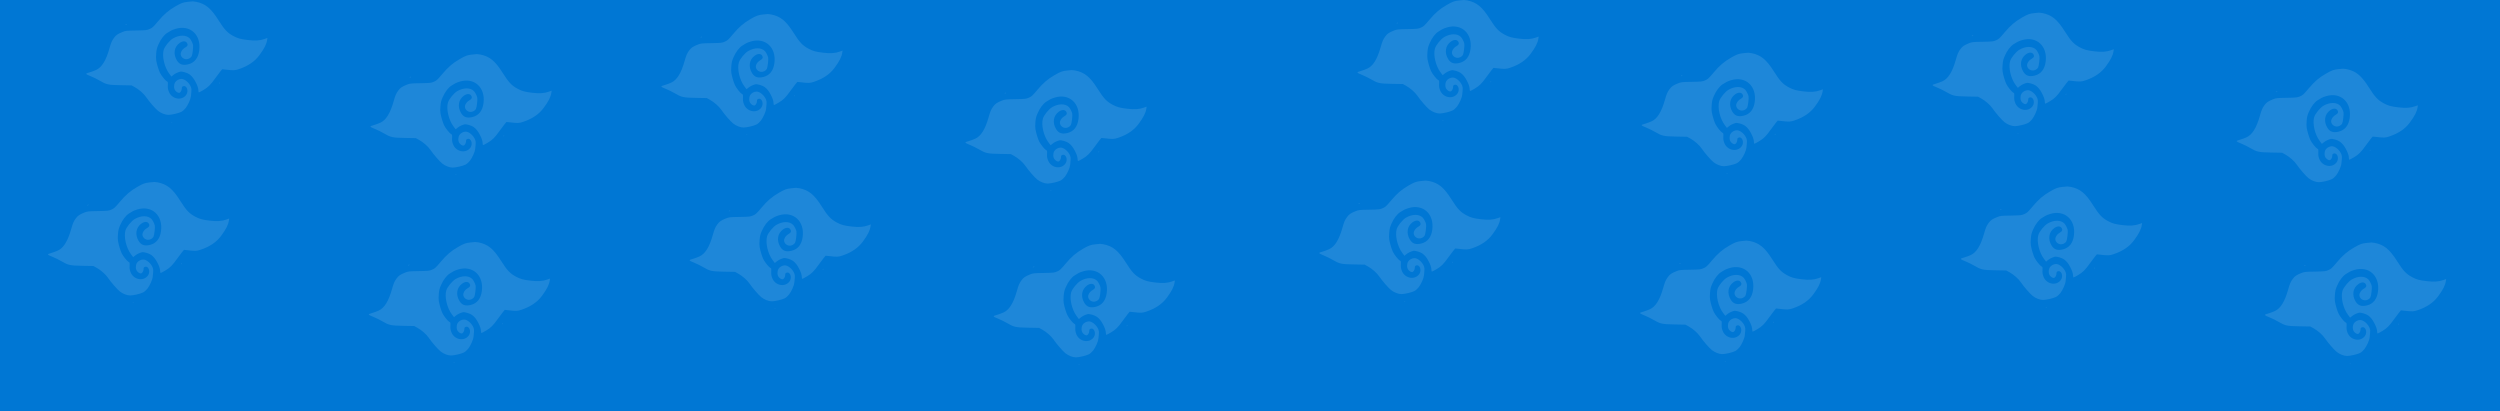 <svg width="1823" height="300" viewBox="0 0 1823 300" fill="none" xmlns="http://www.w3.org/2000/svg">
<rect width="1823" height="300" fill="#0077D4"/>
<path d="M1483.4 9.562C1480.05 9.891 1478.53 10.438 1474.43 12.808C1469.22 15.799 1466.02 18.571 1461.67 23.714C1458.01 28.054 1457.55 28.492 1455.53 29.367C1453.45 30.279 1453.01 30.315 1445.75 30.461C1438.45 30.571 1438.05 30.644 1435.72 31.555C1432.21 32.978 1431.1 33.744 1429.61 35.713C1427.99 37.902 1427.4 39.251 1426.19 43.555C1423.71 52.382 1420.6 57.415 1416.41 59.275C1415.23 59.822 1413.03 60.624 1411.54 61.062C1408.28 61.974 1408.34 62.083 1413 64.016C1414.71 64.709 1417.38 66.022 1418.9 66.934C1424.02 69.925 1425.23 70.217 1434.36 70.363L1442.37 70.509L1444.76 71.822C1447.77 73.499 1451.31 76.6 1452.92 79.007C1455.16 82.289 1459.66 87.505 1461.61 89.037C1463.88 90.824 1466.92 91.991 1469.22 91.991C1471.45 91.991 1476.67 90.788 1478.59 89.803C1479.56 89.329 1480.8 88.234 1481.76 87.031C1483.5 84.843 1485.45 80.502 1485.64 78.277C1485.7 77.475 1485.86 76.016 1485.95 75.031C1486.11 73.718 1486.01 72.806 1485.67 71.822C1484.52 68.685 1481.11 65.731 1478.66 65.767C1476.95 65.767 1474.87 66.934 1474.09 68.284C1473.01 70.107 1473.1 72.952 1474.25 74.302C1475.09 75.323 1476.14 75.943 1476.98 75.943C1477.88 75.943 1478.97 74.229 1478.97 72.843C1478.97 71.785 1479.12 71.493 1479.74 71.202C1482.47 69.998 1484.24 74.484 1482.19 77.402C1478.84 82.071 1471.36 80.502 1469.37 74.703C1468.81 73.171 1468.69 72.15 1468.78 70.326C1468.88 67.992 1468.85 67.919 1468.01 67.518C1466.98 67.007 1464.03 63.36 1463.01 61.245C1462.11 59.421 1460.84 55.263 1460.34 52.455C1460.09 50.996 1460.09 49.5 1460.31 47.056C1460.56 44.248 1460.84 43.154 1461.89 40.747C1463.51 36.953 1466.08 33.562 1468.35 32.212C1469.34 31.628 1470.55 30.899 1471.08 30.571C1471.61 30.242 1473.13 29.659 1474.46 29.258C1485.02 26.084 1493.21 33.598 1491.69 45.014C1490.98 50.521 1488.25 53.986 1483.68 55.117C1479.74 56.102 1477.23 55.263 1475.43 52.345C1472.54 47.64 1473.35 42.424 1477.41 39.543C1479.71 37.938 1481.88 37.975 1482.85 39.725C1483.56 40.965 1483.16 41.914 1481.6 42.789C1479.96 43.701 1478.87 44.941 1478.34 46.436C1477.54 48.661 1479.28 51.069 1481.85 51.397C1483.4 51.616 1485.42 50.631 1486.17 49.245C1486.76 48.187 1487.44 42.424 1487.16 41.038C1486.88 39.653 1485.64 37.209 1484.8 36.297C1482.19 33.562 1477.23 33.562 1472.57 36.224C1470.06 37.683 1466.52 42.06 1465.77 44.54C1464.41 49.318 1466.3 57.342 1469.87 62.047L1471.39 64.053L1472.82 62.886C1474.15 61.828 1475.8 61.026 1477.79 60.478C1479.06 60.15 1482.97 61.281 1484.55 62.448C1486.32 63.761 1487.63 65.366 1488.96 67.919C1490.36 70.509 1491.07 72.734 1491.07 74.302C1491.07 75.068 1491.23 75.578 1491.48 75.578C1491.66 75.578 1493.21 74.776 1494.86 73.791C1498.18 71.822 1499.92 70.107 1503.3 65.366C1504.51 63.652 1506.16 61.463 1506.97 60.478L1508.43 58.728L1510.54 58.947C1516.84 59.676 1517.58 59.64 1520.63 58.618C1527.27 56.394 1532.11 53.111 1535.53 48.515C1539.19 43.555 1540.74 40.491 1541.21 37.209L1541.39 35.896L1539.47 36.589C1536.09 37.829 1532.45 38.084 1527.24 37.428C1521.87 36.808 1519.82 36.224 1516.65 34.546C1512.21 32.175 1510.13 29.951 1505.73 22.984C1500.17 14.158 1496.13 10.875 1489.27 9.526C1488.31 9.343 1487.22 9.234 1486.88 9.234C1486.54 9.27 1484.99 9.416 1483.4 9.562Z" fill="white" fill-opacity="0.12"/>
<path d="M1438.14 25.975C1437.65 26.23 1437.62 26.303 1438.05 26.303C1438.33 26.339 1438.67 26.157 1438.76 25.975C1438.98 25.575 1438.98 25.575 1438.14 25.975Z" fill="white" fill-opacity="0.12"/>
<path d="M1506.44 68.686C1506.31 68.904 1506.28 69.123 1506.38 69.232C1506.44 69.341 1506.59 69.159 1506.69 68.831C1506.9 68.212 1506.72 68.103 1506.44 68.686Z" fill="white" fill-opacity="0.12"/>
<path d="M1471.14 97.354C1471.33 97.426 1471.7 97.426 1471.92 97.354C1472.1 97.245 1471.95 97.173 1471.51 97.173C1471.08 97.173 1470.92 97.245 1471.14 97.354Z" fill="white" fill-opacity="0.12"/>
<path d="M1705.13 50.424C1701.78 50.752 1700.26 51.299 1696.16 53.67C1690.95 56.66 1687.75 59.432 1683.4 64.575C1679.74 68.915 1679.27 69.353 1677.26 70.228C1675.18 71.14 1674.74 71.177 1667.48 71.323C1660.18 71.432 1659.78 71.505 1657.45 72.417C1653.94 73.839 1652.82 74.605 1651.33 76.575C1649.72 78.763 1649.13 80.113 1647.92 84.416C1645.44 93.243 1642.33 98.276 1638.14 100.136C1636.96 100.683 1634.76 101.486 1633.27 101.923C1630.01 102.835 1630.07 102.945 1634.73 104.878C1636.43 105.571 1639.1 106.884 1640.62 107.796C1645.75 110.786 1646.96 111.078 1656.08 111.224L1664.09 111.37L1666.48 112.683C1669.49 114.361 1673.03 117.461 1674.65 119.868C1676.88 123.151 1681.38 128.366 1683.34 129.898C1685.61 131.685 1688.65 132.853 1690.95 132.853C1693.18 132.853 1698.4 131.649 1700.32 130.664C1701.28 130.19 1702.52 129.096 1703.49 127.892C1705.23 125.704 1707.18 121.364 1707.37 119.139C1707.43 118.336 1707.58 116.877 1707.68 115.893C1707.83 114.58 1707.74 113.668 1707.4 112.683C1706.25 109.546 1702.83 106.592 1700.38 106.628C1698.68 106.628 1696.6 107.796 1695.82 109.145C1694.73 110.969 1694.83 113.814 1695.97 115.163C1696.81 116.184 1697.87 116.804 1698.71 116.804C1699.61 116.804 1700.69 115.09 1700.69 113.704C1700.69 112.647 1700.85 112.355 1701.47 112.063C1704.2 110.859 1705.97 115.346 1703.92 118.263C1700.57 122.932 1693.09 121.364 1691.1 115.564C1690.54 114.032 1690.42 113.011 1690.51 111.188C1690.6 108.853 1690.57 108.78 1689.73 108.379C1688.71 107.869 1685.76 104.221 1684.74 102.106C1683.84 100.282 1682.56 96.124 1682.07 93.316C1681.82 91.857 1681.82 90.362 1682.04 87.918C1682.28 85.109 1682.56 84.015 1683.62 81.608C1685.23 77.815 1687.81 74.423 1690.08 73.073C1691.07 72.49 1692.28 71.76 1692.81 71.432C1693.34 71.104 1694.86 70.52 1696.19 70.119C1706.75 66.946 1714.94 74.459 1713.42 85.875C1712.71 91.383 1709.97 94.848 1705.41 95.978C1701.47 96.963 1698.95 96.124 1697.15 93.206C1694.27 88.501 1695.07 83.286 1699.14 80.404C1701.44 78.8 1703.61 78.836 1704.57 80.587C1705.29 81.827 1704.88 82.775 1703.33 83.65C1701.69 84.562 1700.6 85.802 1700.07 87.298C1699.26 89.523 1701 91.93 1703.58 92.258C1705.13 92.477 1707.15 91.492 1707.89 90.106C1708.48 89.049 1709.17 83.286 1708.89 81.9C1708.61 80.514 1707.37 78.07 1706.53 77.158C1703.92 74.423 1698.95 74.423 1694.3 77.085C1691.78 78.544 1688.24 82.921 1687.5 85.401C1686.13 90.179 1688.03 98.203 1691.6 102.908L1693.12 104.914L1694.55 103.747C1695.88 102.689 1697.53 101.887 1699.51 101.34C1700.79 101.012 1704.7 102.142 1706.28 103.309C1708.05 104.622 1709.35 106.227 1710.69 108.78C1712.09 111.37 1712.8 113.595 1712.8 115.163C1712.8 115.929 1712.96 116.44 1713.2 116.44C1713.39 116.44 1714.94 115.637 1716.59 114.653C1719.91 112.683 1721.65 110.969 1725.03 106.227C1726.24 104.513 1727.89 102.325 1728.69 101.34L1730.15 99.589L1732.26 99.808C1738.57 100.537 1739.31 100.501 1742.35 99.48C1749 97.255 1753.84 93.972 1757.25 89.377C1760.92 84.416 1762.47 81.353 1762.93 78.07L1763.12 76.757L1761.2 77.45C1757.81 78.69 1754.18 78.945 1748.97 78.289C1743.59 77.669 1741.55 77.085 1738.38 75.408C1733.94 73.037 1731.86 70.812 1727.45 63.846C1721.9 55.019 1717.86 51.737 1711 50.387C1710.04 50.205 1708.95 50.095 1708.61 50.095C1708.27 50.132 1706.72 50.278 1705.13 50.424Z" fill="white" fill-opacity="0.12"/>
<path d="M1659.87 66.837C1659.37 67.091 1659.34 67.164 1659.78 67.164C1660.06 67.201 1660.4 67.019 1660.49 66.837C1660.71 66.436 1660.71 66.436 1659.87 66.837Z" fill="white" fill-opacity="0.12"/>
<path d="M1728.17 109.548C1728.04 109.766 1728.01 109.985 1728.1 110.094C1728.17 110.203 1728.32 110.021 1728.41 109.694C1728.63 109.075 1728.45 108.965 1728.17 109.548Z" fill="white" fill-opacity="0.12"/>
<path d="M1692.87 138.215C1693.06 138.288 1693.43 138.288 1693.65 138.215C1693.83 138.107 1693.68 138.034 1693.24 138.034C1692.81 138.034 1692.65 138.107 1692.87 138.215Z" fill="white" fill-opacity="0.12"/>
<path d="M1271.28 38.78C1267.93 39.108 1266.41 39.655 1262.31 42.026C1257.1 45.017 1253.9 47.789 1249.55 52.931C1245.89 57.272 1245.42 57.709 1243.41 58.585C1241.33 59.497 1240.89 59.533 1233.63 59.679C1226.33 59.788 1225.93 59.861 1223.6 60.773C1220.09 62.196 1218.98 62.962 1217.49 64.931C1215.87 67.12 1215.28 68.469 1214.07 72.773C1211.59 81.599 1208.48 86.633 1204.29 88.493C1203.11 89.04 1200.91 89.842 1199.42 90.28C1196.16 91.192 1196.22 91.301 1200.88 93.234C1202.58 93.927 1205.25 95.24 1206.78 96.152C1211.9 99.143 1213.11 99.435 1222.23 99.581L1230.24 99.726L1232.63 101.039C1235.65 102.717 1239.18 105.817 1240.8 108.225C1243.03 111.507 1247.54 116.723 1249.49 118.255C1251.76 120.042 1254.8 121.209 1257.1 121.209C1259.33 121.209 1264.55 120.005 1266.47 119.021C1267.43 118.546 1268.68 117.452 1269.64 116.249C1271.38 114.06 1273.33 109.72 1273.52 107.495C1273.58 106.693 1273.74 105.234 1273.83 104.249C1273.98 102.936 1273.89 102.024 1273.55 101.039C1272.4 97.903 1268.99 94.948 1266.53 94.985C1264.83 94.985 1262.75 96.152 1261.97 97.501C1260.88 99.325 1260.98 102.17 1262.13 103.52C1262.96 104.541 1264.02 105.161 1264.86 105.161C1265.76 105.161 1266.84 103.447 1266.84 102.061C1266.84 101.003 1267 100.711 1267.62 100.419C1270.35 99.216 1272.12 103.702 1270.07 106.62C1266.72 111.288 1259.24 109.72 1257.25 103.921C1256.69 102.389 1256.57 101.368 1256.66 99.544C1256.76 97.21 1256.72 97.137 1255.89 96.736C1254.86 96.225 1251.91 92.578 1250.89 90.462C1249.99 88.639 1248.72 84.481 1248.22 81.672C1247.97 80.213 1247.97 78.718 1248.19 76.274C1248.44 73.466 1248.72 72.372 1249.77 69.964C1251.38 66.171 1253.96 62.779 1256.23 61.43C1257.22 60.846 1258.43 60.117 1258.96 59.788C1259.49 59.46 1261.01 58.877 1262.34 58.475C1272.9 55.302 1281.09 62.816 1279.57 74.232C1278.86 79.739 1276.13 83.204 1271.56 84.335C1267.62 85.32 1265.11 84.481 1263.31 81.563C1260.42 76.858 1261.23 71.642 1265.29 68.761C1267.59 67.156 1269.76 67.192 1270.72 68.943C1271.44 70.183 1271.04 71.132 1269.48 72.007C1267.84 72.919 1266.75 74.159 1266.22 75.654C1265.42 77.879 1267.15 80.286 1269.73 80.615C1271.28 80.833 1273.3 79.849 1274.05 78.463C1274.64 77.405 1275.32 71.642 1275.04 70.256C1274.76 68.87 1273.52 66.427 1272.68 65.515C1270.07 62.779 1265.11 62.779 1260.45 65.442C1257.93 66.901 1254.4 71.278 1253.65 73.758C1252.29 78.536 1254.18 86.56 1257.75 91.265L1259.27 93.271L1260.7 92.103C1262.03 91.046 1263.68 90.243 1265.66 89.696C1266.94 89.368 1270.85 90.499 1272.43 91.666C1274.2 92.979 1275.51 94.584 1276.84 97.137C1278.24 99.726 1278.95 101.951 1278.95 103.52C1278.95 104.286 1279.11 104.796 1279.35 104.796C1279.54 104.796 1281.09 103.994 1282.74 103.009C1286.06 101.039 1287.8 99.325 1291.18 94.584C1292.39 92.87 1294.04 90.681 1294.85 89.696L1296.3 87.946L1298.42 88.165C1304.72 88.894 1305.46 88.857 1308.5 87.836C1315.15 85.611 1319.99 82.329 1323.41 77.733C1327.07 72.773 1328.62 69.709 1329.09 66.427L1329.27 65.114L1327.35 65.806C1323.96 67.047 1320.33 67.302 1315.12 66.645C1309.75 66.025 1307.7 65.442 1304.53 63.764C1300.09 61.393 1298.01 59.168 1293.6 52.202C1288.05 43.376 1284.01 40.093 1277.15 38.744C1276.19 38.561 1275.1 38.452 1274.76 38.452C1274.42 38.488 1272.87 38.634 1271.28 38.78Z" fill="white" fill-opacity="0.12"/>
<path d="M1226.02 55.193C1225.53 55.448 1225.49 55.521 1225.93 55.521C1226.21 55.557 1226.55 55.375 1226.64 55.193C1226.86 54.792 1226.86 54.792 1226.02 55.193Z" fill="white" fill-opacity="0.12"/>
<path d="M1294.32 97.901C1294.19 98.12 1294.16 98.338 1294.26 98.448C1294.32 98.557 1294.47 98.375 1294.57 98.047C1294.78 97.428 1294.6 97.319 1294.32 97.901Z" fill="white" fill-opacity="0.12"/>
<path d="M1259.02 126.571C1259.21 126.643 1259.58 126.643 1259.8 126.571C1259.98 126.462 1259.83 126.39 1259.39 126.39C1258.96 126.39 1258.8 126.462 1259.02 126.571Z" fill="white" fill-opacity="0.12"/>
<path d="M1270.07 175.787C1266.72 176.115 1265.2 176.662 1261.1 179.033C1255.88 182.024 1252.69 184.796 1248.34 189.938C1244.68 194.279 1244.21 194.716 1242.19 195.592C1240.11 196.504 1239.68 196.54 1232.42 196.686C1225.12 196.795 1224.72 196.868 1222.39 197.78C1218.88 199.203 1217.76 199.968 1216.27 201.938C1214.66 204.126 1214.07 205.476 1212.86 209.78C1210.38 218.606 1207.27 223.639 1203.08 225.5C1201.9 226.047 1199.7 226.849 1198.21 227.287C1194.95 228.199 1195.01 228.308 1199.67 230.241C1201.37 230.934 1204.04 232.247 1205.56 233.159C1210.69 236.15 1211.9 236.441 1221.02 236.587L1229.03 236.733L1231.42 238.046C1234.43 239.724 1237.97 242.824 1239.59 245.231C1241.82 248.514 1246.32 253.73 1248.28 255.262C1250.55 257.049 1253.59 258.216 1255.88 258.216C1258.12 258.216 1263.34 257.012 1265.26 256.027C1266.22 255.553 1267.46 254.459 1268.43 253.255C1270.16 251.067 1272.12 246.727 1272.31 244.502C1272.37 243.7 1272.52 242.241 1272.62 241.256C1272.77 239.943 1272.68 239.031 1272.34 238.046C1271.19 234.91 1267.77 231.955 1265.32 231.992C1263.61 231.992 1261.53 233.159 1260.76 234.508C1259.67 236.332 1259.77 239.177 1260.91 240.526C1261.75 241.548 1262.81 242.168 1263.65 242.168C1264.55 242.168 1265.63 240.453 1265.63 239.067C1265.63 238.01 1265.79 237.718 1266.41 237.426C1269.14 236.223 1270.91 240.709 1268.86 243.627C1265.51 248.295 1258.03 246.727 1256.04 240.928C1255.48 239.396 1255.36 238.375 1255.45 236.551C1255.54 234.217 1255.51 234.144 1254.67 233.742C1253.65 233.232 1250.7 229.585 1249.68 227.469C1248.78 225.645 1247.5 221.488 1247.01 218.679C1246.76 217.22 1246.76 215.725 1246.98 213.281C1247.22 210.473 1247.5 209.378 1248.56 206.971C1250.17 203.178 1252.75 199.786 1255.02 198.437C1256.01 197.853 1257.22 197.124 1257.75 196.795C1258.28 196.467 1259.8 195.883 1261.13 195.482C1271.69 192.309 1279.88 199.823 1278.36 211.239C1277.65 216.746 1274.91 220.211 1270.35 221.342C1266.41 222.326 1263.89 221.488 1262.09 218.57C1259.21 213.865 1260.01 208.649 1264.08 205.768C1266.38 204.163 1268.55 204.199 1269.51 205.95C1270.23 207.19 1269.82 208.138 1268.27 209.014C1266.63 209.926 1265.54 211.166 1265.01 212.661C1264.2 214.886 1265.94 217.293 1268.52 217.621C1270.07 217.84 1272.09 216.855 1272.83 215.469C1273.42 214.412 1274.11 208.649 1273.83 207.263C1273.55 205.877 1272.31 203.433 1271.47 202.522C1268.86 199.786 1263.89 199.786 1259.24 202.449C1256.72 203.908 1253.18 208.284 1252.44 210.764C1251.07 215.542 1252.97 223.566 1256.54 228.271L1258.06 230.278L1259.49 229.11C1260.82 228.053 1262.47 227.25 1264.45 226.703C1265.73 226.375 1269.64 227.506 1271.22 228.673C1272.99 229.986 1274.29 231.591 1275.63 234.144C1277.03 236.733 1277.74 238.958 1277.74 240.526C1277.74 241.292 1277.89 241.803 1278.14 241.803C1278.33 241.803 1279.88 241.001 1281.53 240.016C1284.85 238.046 1286.59 236.332 1289.97 231.591C1291.18 229.876 1292.83 227.688 1293.63 226.703L1295.09 224.952L1297.2 225.171C1303.51 225.901 1304.25 225.864 1307.29 224.843C1313.94 222.618 1318.78 219.336 1322.19 214.74C1325.86 209.78 1327.41 206.716 1327.87 203.433L1328.06 202.12L1326.14 202.813C1322.75 204.053 1319.12 204.309 1313.9 203.652C1308.53 203.032 1306.49 202.449 1303.32 200.771C1298.88 198.4 1296.8 196.175 1292.39 189.209C1286.83 180.382 1282.8 177.1 1275.94 175.75C1274.98 175.568 1273.89 175.459 1273.55 175.459C1273.21 175.495 1271.65 175.641 1270.07 175.787Z" fill="white" fill-opacity="0.12"/>
<path d="M1224.81 192.201C1224.31 192.456 1224.28 192.529 1224.72 192.529C1225 192.565 1225.34 192.383 1225.43 192.201C1225.65 191.8 1225.65 191.8 1224.81 192.201Z" fill="white" fill-opacity="0.12"/>
<path d="M1293.11 234.911C1292.98 235.13 1292.95 235.348 1293.04 235.457C1293.11 235.567 1293.26 235.385 1293.35 235.057C1293.57 234.438 1293.39 234.329 1293.11 234.911Z" fill="white" fill-opacity="0.12"/>
<path d="M1257.81 263.579C1258 263.651 1258.37 263.651 1258.58 263.579C1258.77 263.47 1258.62 263.398 1258.18 263.398C1257.75 263.398 1257.59 263.47 1257.81 263.579Z" fill="white" fill-opacity="0.12"/>
<path d="M1064.01 0.329C1060.66 0.657 1059.14 1.204 1055.04 3.575C1049.82 6.566 1046.63 9.338 1042.28 14.48C1038.62 18.821 1038.15 19.258 1036.13 20.134C1034.05 21.046 1033.62 21.082 1026.36 21.228C1019.06 21.337 1018.66 21.41 1016.33 22.322C1012.82 23.744 1011.7 24.51 1010.21 26.48C1008.6 28.668 1008.01 30.018 1006.8 34.322C1004.31 43.148 1001.21 48.181 997.019 50.041C995.839 50.589 993.635 51.391 992.145 51.829C988.886 52.74 988.948 52.85 993.604 54.783C995.312 55.476 997.981 56.789 999.503 57.701C1004.62 60.692 1005.84 60.983 1014.96 61.129L1022.97 61.275L1025.36 62.588C1028.37 64.266 1031.91 67.366 1033.53 69.773C1035.76 73.056 1040.26 78.272 1042.22 79.803C1044.48 81.591 1047.53 82.758 1049.82 82.758C1052.06 82.758 1057.27 81.554 1059.2 80.569C1060.16 80.095 1061.4 79.001 1062.37 77.797C1064.1 75.609 1066.06 71.269 1066.25 69.044C1066.31 68.242 1066.46 66.783 1066.56 65.798C1066.71 64.485 1066.62 63.573 1066.28 62.588C1065.13 59.452 1061.71 56.497 1059.26 56.534C1057.55 56.534 1055.47 57.701 1054.7 59.05C1053.61 60.874 1053.7 63.719 1054.85 65.068C1055.69 66.09 1056.75 66.71 1057.58 66.71C1058.49 66.71 1059.57 64.996 1059.57 63.609C1059.57 62.552 1059.73 62.26 1060.35 61.968C1063.08 60.765 1064.85 65.251 1062.8 68.169C1059.45 72.837 1051.97 71.269 1049.98 65.47C1049.42 63.938 1049.3 62.916 1049.39 61.093C1049.48 58.759 1049.45 58.686 1048.61 58.284C1047.59 57.774 1044.64 54.127 1043.62 52.011C1042.72 50.187 1041.44 46.029 1040.95 43.221C1040.7 41.762 1040.7 40.267 1040.91 37.823C1041.16 35.015 1041.44 33.92 1042.5 31.513C1044.11 27.72 1046.69 24.328 1048.95 22.979C1049.95 22.395 1051.16 21.666 1051.69 21.337C1052.21 21.009 1053.74 20.425 1055.07 20.024C1065.63 16.851 1073.82 24.365 1072.3 35.781C1071.59 41.288 1068.85 44.753 1064.29 45.884C1060.35 46.868 1057.83 46.029 1056.03 43.112C1053.15 38.407 1053.95 33.191 1058.02 30.31C1060.32 28.705 1062.49 28.741 1063.45 30.492C1064.17 31.732 1063.76 32.68 1062.21 33.556C1060.56 34.468 1059.48 35.708 1058.95 37.203C1058.14 39.428 1059.88 41.835 1062.46 42.163C1064.01 42.382 1066.03 41.397 1066.77 40.011C1067.36 38.954 1068.05 33.191 1067.77 31.805C1067.49 30.419 1066.25 27.975 1065.41 27.064C1062.8 24.328 1057.83 24.328 1053.18 26.991C1050.66 28.45 1047.12 32.826 1046.38 35.306C1045.01 40.084 1046.91 48.108 1050.48 52.813L1052 54.819L1053.43 53.652C1054.76 52.595 1056.41 51.792 1058.39 51.245C1059.66 50.917 1063.58 52.048 1065.16 53.215C1066.93 54.528 1068.23 56.133 1069.57 58.686C1070.96 61.275 1071.68 63.5 1071.68 65.068C1071.68 65.834 1071.83 66.345 1072.08 66.345C1072.27 66.345 1073.82 65.543 1075.47 64.558C1078.79 62.588 1080.53 60.874 1083.91 56.133C1085.12 54.418 1086.77 52.23 1087.57 51.245L1089.03 49.494L1091.14 49.713C1097.44 50.443 1098.19 50.406 1101.23 49.385C1107.88 47.16 1112.72 43.878 1116.13 39.282C1119.8 34.322 1121.35 31.258 1121.81 27.975L1122 26.662L1120.08 27.355C1116.69 28.595 1113.06 28.851 1107.84 28.194C1102.47 27.574 1100.42 26.991 1097.26 25.313C1092.82 22.942 1090.74 20.717 1086.33 13.751C1080.77 4.924 1076.74 1.642 1069.88 0.292C1068.92 0.11 1067.83 0.001 1067.49 0.001C1067.15 0.037 1065.59 0.183 1064.01 0.329Z" fill="white" fill-opacity="0.12"/>
<path d="M1018.75 16.743C1018.25 16.998 1018.22 17.07 1018.66 17.07C1018.94 17.107 1019.28 16.925 1019.37 16.743C1019.59 16.342 1019.59 16.342 1018.75 16.743Z" fill="white" fill-opacity="0.12"/>
<path d="M1087.05 59.452C1086.92 59.671 1086.89 59.889 1086.98 59.998C1087.05 60.108 1087.2 59.926 1087.29 59.598C1087.51 58.979 1087.32 58.87 1087.05 59.452Z" fill="white" fill-opacity="0.12"/>
<path d="M1051.75 88.121C1051.93 88.193 1052.31 88.193 1052.52 88.121C1052.71 88.012 1052.56 87.939 1052.12 87.939C1051.69 87.939 1051.53 88.012 1051.75 88.121Z" fill="white" fill-opacity="0.12"/>
<path d="M1036.13 132.02C1032.78 132.349 1031.26 132.896 1027.16 135.266C1021.95 138.257 1018.75 141.029 1014.4 146.172C1010.74 150.512 1010.27 150.95 1008.26 151.825C1006.18 152.737 1005.74 152.773 998.476 152.919C991.181 153.029 990.778 153.102 988.449 154.013C984.941 155.436 983.824 156.202 982.334 158.171C980.72 160.36 980.13 161.709 978.919 166.013C976.436 174.84 973.331 179.873 969.14 181.733C967.961 182.28 965.757 183.082 964.267 183.52C961.007 184.432 961.069 184.541 965.726 186.474C967.433 187.167 970.103 188.48 971.624 189.392C976.746 192.383 977.957 192.675 987.083 192.821L995.093 192.967L997.483 194.28C1000.49 195.957 1004.03 199.058 1005.65 201.465C1007.88 204.747 1012.38 209.963 1014.34 211.495C1016.61 213.282 1019.65 214.449 1021.95 214.449C1024.18 214.449 1029.4 213.246 1031.32 212.261C1032.28 211.787 1033.52 210.693 1034.49 209.489C1036.23 207.301 1038.18 202.96 1038.37 200.735C1038.43 199.933 1038.58 198.474 1038.68 197.489C1038.83 196.176 1038.74 195.264 1038.4 194.28C1037.25 191.143 1033.83 188.189 1031.38 188.225C1029.68 188.225 1027.6 189.392 1026.82 190.742C1025.73 192.565 1025.83 195.41 1026.97 196.76C1027.81 197.781 1028.87 198.401 1029.71 198.401C1030.61 198.401 1031.69 196.687 1031.69 195.301C1031.69 194.243 1031.85 193.951 1032.47 193.66C1035.2 192.456 1036.97 196.942 1034.92 199.86C1031.57 204.529 1024.09 202.96 1022.1 197.161C1021.54 195.629 1021.42 194.608 1021.51 192.784C1021.6 190.45 1021.57 190.377 1020.73 189.976C1019.71 189.465 1016.76 185.818 1015.74 183.702C1014.84 181.879 1013.56 177.721 1013.07 174.912C1012.82 173.454 1012.82 171.958 1013.04 169.514C1013.28 166.706 1013.56 165.612 1014.62 163.205C1016.23 159.411 1018.81 156.019 1021.08 154.67C1022.07 154.086 1023.28 153.357 1023.81 153.029C1024.34 152.7 1025.86 152.117 1027.19 151.716C1037.75 148.543 1045.94 156.056 1044.42 167.472C1043.71 172.979 1040.97 176.444 1036.41 177.575C1032.47 178.56 1029.95 177.721 1028.15 174.803C1025.27 170.098 1026.07 164.882 1030.14 162.001C1032.44 160.396 1034.61 160.433 1035.57 162.183C1036.29 163.424 1035.88 164.372 1034.33 165.247C1032.69 166.159 1031.6 167.399 1031.07 168.894C1030.26 171.119 1032 173.527 1034.58 173.855C1036.13 174.074 1038.15 173.089 1038.89 171.703C1039.48 170.645 1040.17 164.882 1039.89 163.496C1039.61 162.11 1038.37 159.667 1037.53 158.755C1034.92 156.019 1029.95 156.019 1025.3 158.682C1022.78 160.141 1019.24 164.518 1018.5 166.998C1017.13 171.776 1019.03 179.8 1022.6 184.505L1024.12 186.511L1025.55 185.344C1026.88 184.286 1028.53 183.484 1030.51 182.937C1031.79 182.608 1035.7 183.739 1037.28 184.906C1039.05 186.219 1040.35 187.824 1041.69 190.377C1043.09 192.967 1043.8 195.191 1043.8 196.76C1043.8 197.526 1043.96 198.036 1044.2 198.036C1044.39 198.036 1045.94 197.234 1047.59 196.249C1050.91 194.28 1052.65 192.565 1056.03 187.824C1057.24 186.11 1058.89 183.921 1059.69 182.937L1061.15 181.186L1063.26 181.405C1069.57 182.134 1070.31 182.098 1073.35 181.076C1080 178.852 1084.84 175.569 1088.25 170.973C1091.92 166.013 1093.47 162.949 1093.93 159.667L1094.12 158.354L1092.2 159.047C1088.81 160.287 1085.18 160.542 1079.97 159.886C1074.59 159.266 1072.55 158.682 1069.38 157.004C1064.94 154.634 1062.86 152.409 1058.45 145.442C1052.9 136.616 1048.86 133.333 1042 131.984C1041.04 131.801 1039.95 131.692 1039.61 131.692C1039.27 131.728 1037.72 131.874 1036.13 132.02Z" fill="white" fill-opacity="0.12"/>
<path d="M990.87 148.434C990.374 148.689 990.343 148.762 990.777 148.762C991.057 148.798 991.398 148.616 991.491 148.434C991.709 148.034 991.709 148.034 990.87 148.434Z" fill="white" fill-opacity="0.12"/>
<path d="M1059.17 191.145C1059.04 191.363 1059.01 191.582 1059.1 191.691C1059.17 191.8 1059.32 191.618 1059.41 191.29C1059.63 190.671 1059.45 190.562 1059.17 191.145Z" fill="white" fill-opacity="0.12"/>
<path d="M1023.87 219.812C1024.06 219.884 1024.43 219.884 1024.65 219.812C1024.83 219.703 1024.68 219.631 1024.24 219.631C1023.81 219.631 1023.65 219.703 1023.87 219.812Z" fill="white" fill-opacity="0.12"/>
<path d="M1504.01 136.293C1500.66 136.621 1499.14 137.168 1495.04 139.539C1489.82 142.53 1486.63 145.302 1482.28 150.444C1478.62 154.785 1478.15 155.222 1476.13 156.098C1474.05 157.009 1473.62 157.046 1466.36 157.192C1459.06 157.301 1458.66 157.374 1456.33 158.286C1452.82 159.708 1451.7 160.474 1450.21 162.444C1448.6 164.632 1448.01 165.982 1446.8 170.286C1444.31 179.112 1441.21 184.145 1437.02 186.005C1435.84 186.553 1433.64 187.355 1432.15 187.793C1428.89 188.704 1428.95 188.814 1433.6 190.747C1435.31 191.44 1437.98 192.753 1439.5 193.665C1444.62 196.656 1445.84 196.947 1454.96 197.093L1462.97 197.239L1465.36 198.552C1468.37 200.23 1471.91 203.33 1473.53 205.737C1475.76 209.02 1480.26 214.236 1482.22 215.767C1484.48 217.555 1487.53 218.722 1489.82 218.722C1492.06 218.722 1497.27 217.518 1499.2 216.533C1500.16 216.059 1501.4 214.965 1502.37 213.761C1504.1 211.573 1506.06 207.233 1506.25 205.008C1506.31 204.205 1506.46 202.747 1506.56 201.762C1506.71 200.449 1506.62 199.537 1506.28 198.552C1505.13 195.415 1501.71 192.461 1499.26 192.498C1497.55 192.498 1495.47 193.665 1494.7 195.014C1493.61 196.838 1493.7 199.683 1494.85 201.032C1495.69 202.054 1496.75 202.674 1497.58 202.674C1498.49 202.674 1499.57 200.959 1499.57 199.573C1499.57 198.516 1499.73 198.224 1500.35 197.932C1503.08 196.728 1504.85 201.215 1502.8 204.132C1499.45 208.801 1491.97 207.233 1489.98 201.433C1489.42 199.902 1489.3 198.88 1489.39 197.057C1489.48 194.722 1489.45 194.65 1488.61 194.248C1487.59 193.738 1484.64 190.09 1483.62 187.975C1482.72 186.151 1481.44 181.993 1480.95 179.185C1480.7 177.726 1480.7 176.231 1480.91 173.787C1481.16 170.979 1481.44 169.884 1482.5 167.477C1484.11 163.684 1486.69 160.292 1488.95 158.942C1489.95 158.359 1491.16 157.629 1491.69 157.301C1492.21 156.973 1493.74 156.389 1495.07 155.988C1505.63 152.815 1513.82 160.328 1512.3 171.744C1511.59 177.252 1508.85 180.717 1504.29 181.847C1500.35 182.832 1497.83 181.993 1496.03 179.076C1493.15 174.371 1493.95 169.155 1498.02 166.274C1500.32 164.669 1502.49 164.705 1503.45 166.456C1504.17 167.696 1503.76 168.644 1502.21 169.52C1500.57 170.431 1499.48 171.672 1498.95 173.167C1498.14 175.392 1499.88 177.799 1502.46 178.127C1504.01 178.346 1506.03 177.361 1506.77 175.975C1507.36 174.918 1508.05 169.155 1507.77 167.769C1507.49 166.383 1506.25 163.939 1505.41 163.027C1502.8 160.292 1497.83 160.292 1493.18 162.954C1490.66 164.413 1487.12 168.79 1486.38 171.27C1485.01 176.048 1486.91 184.072 1490.48 188.777L1492 190.783L1493.43 189.616C1494.76 188.559 1496.41 187.756 1498.39 187.209C1499.66 186.881 1503.58 188.011 1505.16 189.179C1506.93 190.492 1508.23 192.096 1509.57 194.65C1510.96 197.239 1511.68 199.464 1511.68 201.032C1511.68 201.798 1511.83 202.309 1512.08 202.309C1512.27 202.309 1513.82 201.506 1515.47 200.522C1518.79 198.552 1520.53 196.838 1523.91 192.096C1525.12 190.382 1526.77 188.194 1527.57 187.209L1529.03 185.458L1531.14 185.677C1537.44 186.407 1538.19 186.37 1541.23 185.349C1547.88 183.124 1552.72 179.841 1556.13 175.246C1559.8 170.286 1561.35 167.222 1561.81 163.939L1562 162.626L1560.08 163.319C1556.69 164.559 1553.06 164.815 1547.84 164.158C1542.47 163.538 1540.42 162.954 1537.26 161.277C1532.82 158.906 1530.74 156.681 1526.33 149.715C1520.77 140.888 1516.74 137.606 1509.88 136.256C1508.92 136.074 1507.83 135.964 1507.49 135.964C1507.15 136.001 1505.59 136.147 1504.01 136.293Z" fill="white" fill-opacity="0.12"/>
<path d="M1458.75 152.706C1458.25 152.961 1458.22 153.033 1458.66 153.033C1458.94 153.07 1459.28 152.888 1459.37 152.706C1459.59 152.305 1459.59 152.305 1458.75 152.706Z" fill="white" fill-opacity="0.12"/>
<path d="M1527.05 195.417C1526.92 195.636 1526.89 195.854 1526.98 195.963C1527.05 196.073 1527.2 195.891 1527.29 195.563C1527.51 194.944 1527.32 194.835 1527.05 195.417Z" fill="white" fill-opacity="0.12"/>
<path d="M1491.75 224.084C1491.93 224.157 1492.31 224.157 1492.52 224.084C1492.71 223.976 1492.56 223.903 1492.12 223.903C1491.69 223.903 1491.53 223.976 1491.75 224.084Z" fill="white" fill-opacity="0.12"/>
<path d="M1725.74 177.143C1722.39 177.472 1720.86 178.019 1716.77 180.389C1711.55 183.38 1708.35 186.152 1704.01 191.295C1700.34 195.635 1699.88 196.073 1697.86 196.948C1695.78 197.86 1695.35 197.896 1688.08 198.042C1680.79 198.152 1680.38 198.225 1678.06 199.137C1674.55 200.559 1673.43 201.325 1671.94 203.294C1670.33 205.483 1669.74 206.832 1668.53 211.136C1666.04 219.963 1662.94 224.996 1658.75 226.856C1657.57 227.403 1655.36 228.205 1653.87 228.643C1650.61 229.555 1650.68 229.664 1655.33 231.597C1657.04 232.29 1659.71 233.603 1661.23 234.515C1666.35 237.506 1667.56 237.798 1676.69 237.944L1684.7 238.09L1687.09 239.403C1690.1 241.08 1693.64 244.181 1695.25 246.588C1697.49 249.87 1701.99 255.086 1703.95 256.618C1706.21 258.405 1709.25 259.572 1711.55 259.572C1713.79 259.572 1719 258.369 1720.93 257.384C1721.89 256.91 1723.13 255.816 1724.09 254.612C1725.83 252.424 1727.79 248.083 1727.97 245.858C1728.04 245.056 1728.19 243.597 1728.28 242.612C1728.44 241.299 1728.35 240.387 1728 239.403C1726.86 236.266 1723.44 233.312 1720.99 233.348C1719.28 233.348 1717.2 234.515 1716.43 235.865C1715.34 237.688 1715.43 240.533 1716.58 241.883C1717.42 242.904 1718.47 243.524 1719.31 243.524C1720.21 243.524 1721.3 241.81 1721.3 240.424C1721.3 239.366 1721.45 239.074 1722.08 238.783C1724.81 237.579 1726.58 242.065 1724.53 244.983C1721.17 249.652 1713.69 248.083 1711.71 242.284C1711.15 240.752 1711.02 239.731 1711.12 237.907C1711.21 235.573 1711.18 235.5 1710.34 235.099C1709.32 234.588 1706.37 230.941 1705.34 228.826C1704.44 227.002 1703.17 222.844 1702.67 220.036C1702.42 218.577 1702.42 217.081 1702.64 214.638C1702.89 211.829 1703.17 210.735 1704.23 208.328C1705.84 204.535 1708.42 201.143 1710.68 199.793C1711.68 199.209 1712.89 198.48 1713.41 198.152C1713.94 197.823 1715.46 197.24 1716.8 196.839C1727.35 193.666 1735.55 201.179 1734.03 212.595C1733.31 218.102 1730.58 221.567 1726.02 222.698C1722.08 223.683 1719.56 222.844 1717.76 219.926C1714.87 215.221 1715.68 210.005 1719.75 207.124C1722.04 205.519 1724.22 205.556 1725.18 207.306C1725.89 208.547 1725.49 209.495 1723.94 210.37C1722.29 211.282 1721.21 212.522 1720.68 214.017C1719.87 216.242 1721.61 218.65 1724.19 218.978C1725.74 219.197 1727.76 218.212 1728.5 216.826C1729.09 215.768 1729.77 210.005 1729.49 208.619C1729.22 207.234 1727.97 204.79 1727.14 203.878C1724.53 201.143 1719.56 201.143 1714.9 203.805C1712.39 205.264 1708.85 209.641 1708.11 212.121C1706.74 216.899 1708.63 224.923 1712.2 229.628L1713.72 231.634L1715.15 230.467C1716.49 229.409 1718.13 228.607 1720.12 228.06C1721.39 227.731 1725.3 228.862 1726.89 230.029C1728.66 231.342 1729.96 232.947 1731.29 235.5C1732.69 238.09 1733.41 240.315 1733.41 241.883C1733.41 242.649 1733.56 243.159 1733.81 243.159C1734 243.159 1735.55 242.357 1737.19 241.372C1740.51 239.403 1742.25 237.688 1745.64 232.947C1746.85 231.233 1748.49 229.044 1749.3 228.06L1750.76 226.309L1752.87 226.528C1759.17 227.257 1759.92 227.221 1762.96 226.199C1769.6 223.975 1774.45 220.692 1777.86 216.096C1781.52 211.136 1783.08 208.072 1783.54 204.79L1783.73 203.477L1781.8 204.17C1778.42 205.41 1774.79 205.665 1769.57 205.009C1764.2 204.389 1762.15 203.805 1758.99 202.127C1754.55 199.757 1752.47 197.532 1748.06 190.565C1742.5 181.739 1738.47 178.456 1731.61 177.107C1730.64 176.924 1729.56 176.815 1729.22 176.815C1728.87 176.852 1727.32 176.997 1725.74 177.143Z" fill="white" fill-opacity="0.12"/>
<path d="M1680.48 193.556C1679.98 193.811 1679.95 193.884 1680.38 193.884C1680.66 193.92 1681 193.738 1681.1 193.556C1681.31 193.156 1681.31 193.156 1680.48 193.556Z" fill="white" fill-opacity="0.12"/>
<path d="M1748.77 236.267C1748.65 236.485 1748.62 236.704 1748.71 236.813C1748.77 236.922 1748.93 236.74 1749.02 236.412C1749.24 235.793 1749.05 235.684 1748.77 236.267Z" fill="white" fill-opacity="0.12"/>
<path d="M1713.48 264.935C1713.66 265.007 1714.03 265.007 1714.25 264.935C1714.44 264.826 1714.28 264.754 1713.85 264.754C1713.41 264.754 1713.26 264.826 1713.48 264.935Z" fill="white" fill-opacity="0.12"/>
<path d="M556.405 10.564C553.052 10.893 551.531 11.44 547.433 13.81C542.218 16.801 539.02 19.573 534.674 24.716C531.011 29.056 530.546 29.494 528.528 30.369C526.448 31.281 526.013 31.317 518.749 31.463C511.454 31.573 511.05 31.646 508.722 32.557C505.214 33.98 504.097 34.746 502.607 36.715C500.992 38.904 500.402 40.253 499.192 44.557C496.708 53.383 493.604 58.417 489.413 60.277C488.233 60.824 486.029 61.626 484.539 62.064C481.28 62.976 481.342 63.085 485.998 65.018C487.706 65.711 490.375 67.024 491.897 67.936C497.019 70.927 498.229 71.219 507.356 71.365L515.365 71.511L517.756 72.824C520.767 74.501 524.306 77.602 525.92 80.009C528.155 83.291 532.657 88.507 534.612 90.039C536.878 91.826 539.921 92.993 542.218 92.993C544.453 92.993 549.668 91.79 551.593 90.805C552.555 90.331 553.797 89.236 554.759 88.033C556.498 85.844 558.454 81.504 558.64 79.279C558.702 78.477 558.857 77.018 558.95 76.033C559.106 74.72 559.012 73.808 558.671 72.824C557.522 69.687 554.108 66.733 551.655 66.769C549.948 66.769 547.868 67.936 547.092 69.286C546.005 71.109 546.098 73.954 547.247 75.304C548.085 76.325 549.141 76.945 549.979 76.945C550.879 76.945 551.966 75.231 551.966 73.845C551.966 72.787 552.121 72.495 552.742 72.204C555.473 71 557.243 75.486 555.194 78.404C551.841 83.073 544.36 81.504 542.373 75.705C541.814 74.173 541.69 73.152 541.783 71.328C541.876 68.994 541.845 68.921 541.007 68.52C539.983 68.009 537.034 64.362 536.009 62.246C535.109 60.423 533.836 56.265 533.34 53.456C533.091 51.998 533.091 50.502 533.308 48.058C533.557 45.25 533.836 44.156 534.892 41.749C536.506 37.955 539.083 34.563 541.349 33.214C542.342 32.63 543.553 31.901 544.081 31.573C544.608 31.244 546.129 30.661 547.464 30.26C558.019 27.087 566.215 34.6 564.693 46.016C563.979 51.523 561.248 54.988 556.684 56.119C552.742 57.104 550.227 56.265 548.427 53.347C545.54 48.642 546.347 43.426 550.413 40.545C552.711 38.94 554.884 38.977 555.846 40.727C556.56 41.967 556.156 42.916 554.604 43.791C552.959 44.703 551.872 45.943 551.345 47.438C550.538 49.663 552.276 52.071 554.853 52.399C556.405 52.618 558.423 51.633 559.168 50.247C559.757 49.189 560.44 43.426 560.161 42.04C559.882 40.654 558.64 38.211 557.802 37.299C555.194 34.563 550.227 34.563 545.571 37.226C543.056 38.685 539.517 43.062 538.772 45.542C537.406 50.32 539.3 58.344 542.87 63.049L544.391 65.055L545.819 63.888C547.154 62.83 548.799 62.028 550.786 61.48C552.059 61.152 555.97 62.283 557.553 63.45C559.323 64.763 560.627 66.368 561.962 68.921C563.359 71.511 564.073 73.735 564.073 75.304C564.073 76.07 564.228 76.58 564.476 76.58C564.662 76.58 566.215 75.778 567.86 74.793C571.181 72.824 572.92 71.109 576.304 66.368C577.514 64.654 579.16 62.465 579.967 61.48L581.426 59.73L583.537 59.949C589.839 60.678 590.584 60.642 593.626 59.62C600.269 57.395 605.112 54.113 608.527 49.517C612.19 44.557 613.742 41.493 614.208 38.211L614.394 36.898L612.469 37.591C609.085 38.831 605.453 39.086 600.238 38.43C594.868 37.809 592.819 37.226 589.652 35.548C585.213 33.178 583.133 30.953 578.725 23.986C573.168 15.16 569.133 11.877 562.272 10.528C561.31 10.345 560.223 10.236 559.882 10.236C559.54 10.272 557.988 10.418 556.405 10.564Z" fill="white" fill-opacity="0.12"/>
<path d="M511.143 26.977C510.646 27.232 510.615 27.305 511.05 27.305C511.329 27.341 511.671 27.159 511.764 26.977C511.981 26.577 511.981 26.577 511.143 26.977Z" fill="white" fill-opacity="0.12"/>
<path d="M579.439 69.688C579.315 69.906 579.284 70.125 579.377 70.234C579.439 70.343 579.594 70.161 579.687 69.833C579.905 69.214 579.719 69.105 579.439 69.688Z" fill="white" fill-opacity="0.12"/>
<path d="M544.142 98.356C544.329 98.428 544.701 98.428 544.918 98.356C545.105 98.247 544.949 98.175 544.515 98.175C544.08 98.175 543.925 98.247 544.142 98.356Z" fill="white" fill-opacity="0.12"/>
<path d="M778.132 51.425C774.779 51.754 773.258 52.301 769.161 54.672C763.945 57.662 760.748 60.434 756.402 65.577C752.739 69.917 752.273 70.355 750.255 71.23C748.175 72.142 747.741 72.179 740.476 72.325C733.181 72.434 732.778 72.507 730.449 73.419C726.941 74.841 725.824 75.607 724.334 77.577C722.72 79.765 722.13 81.115 720.919 85.418C718.436 94.245 715.331 99.278 711.14 101.138C709.961 101.685 707.757 102.488 706.267 102.925C703.007 103.837 703.069 103.947 707.726 105.88C709.433 106.573 712.103 107.886 713.624 108.798C718.746 111.788 719.957 112.08 729.083 112.226L737.093 112.372L739.483 113.685C742.494 115.363 746.033 118.463 747.647 120.87C749.883 124.153 754.384 129.368 756.34 130.9C758.606 132.687 761.648 133.854 763.945 133.854C766.18 133.854 771.396 132.651 773.32 131.666C774.283 131.192 775.524 130.098 776.487 128.894C778.225 126.706 780.181 122.365 780.367 120.141C780.429 119.338 780.585 117.879 780.678 116.895C780.833 115.582 780.74 114.67 780.398 113.685C779.25 110.548 775.835 107.594 773.382 107.63C771.675 107.63 769.595 108.798 768.819 110.147C767.733 111.971 767.826 114.816 768.974 116.165C769.812 117.186 770.868 117.806 771.706 117.806C772.606 117.806 773.693 116.092 773.693 114.706C773.693 113.648 773.848 113.357 774.469 113.065C777.201 111.861 778.97 116.347 776.921 119.265C773.569 123.934 766.087 122.365 764.1 116.566C763.542 115.034 763.418 114.013 763.511 112.19C763.604 109.855 763.573 109.782 762.735 109.381C761.71 108.87 758.761 105.223 757.737 103.108C756.836 101.284 755.564 97.126 755.067 94.318C754.818 92.859 754.818 91.364 755.036 88.92C755.284 86.111 755.564 85.017 756.619 82.61C758.233 78.817 760.81 75.425 763.076 74.075C764.069 73.492 765.28 72.762 765.808 72.434C766.336 72.106 767.857 71.522 769.192 71.121C779.746 67.948 787.942 75.461 786.421 86.877C785.707 92.385 782.975 95.85 778.411 96.98C774.469 97.965 771.954 97.126 770.154 94.208C767.267 89.503 768.074 84.288 772.141 81.406C774.438 79.802 776.611 79.838 777.573 81.589C778.287 82.829 777.884 83.777 776.332 84.652C774.686 85.564 773.6 86.804 773.072 88.3C772.265 90.525 774.003 92.932 776.58 93.26C778.132 93.479 780.15 92.494 780.895 91.108C781.485 90.05 782.168 84.288 781.888 82.902C781.609 81.516 780.367 79.072 779.529 78.16C776.921 75.425 771.954 75.425 767.298 78.087C764.783 79.546 761.244 83.923 760.499 86.403C759.134 91.181 761.027 99.205 764.597 103.91L766.118 105.916L767.546 104.749C768.881 103.691 770.526 102.889 772.513 102.342C773.786 102.014 777.697 103.144 779.281 104.311C781.05 105.624 782.354 107.229 783.689 109.782C785.086 112.372 785.8 114.597 785.8 116.165C785.8 116.931 785.955 117.442 786.203 117.442C786.39 117.442 787.942 116.639 789.587 115.654C792.909 113.685 794.647 111.971 798.031 107.229C799.242 105.515 800.887 103.327 801.694 102.342L803.153 100.591L805.264 100.81C811.566 101.539 812.311 101.503 815.353 100.482C821.996 98.257 826.839 94.974 830.254 90.379C833.917 85.418 835.469 82.355 835.935 79.072L836.121 77.759L834.197 78.452C830.813 79.692 827.181 79.947 821.965 79.291C816.595 78.671 814.546 78.087 811.38 76.409C806.94 74.039 804.86 71.814 800.452 64.848C794.896 56.021 790.86 52.739 783.999 51.389C783.037 51.207 781.95 51.097 781.609 51.097C781.267 51.134 779.715 51.28 778.132 51.425Z" fill="white" fill-opacity="0.12"/>
<path d="M732.87 67.838C732.374 68.093 732.343 68.166 732.777 68.166C733.057 68.203 733.398 68.021 733.491 67.838C733.709 67.438 733.709 67.438 732.87 67.838Z" fill="white" fill-opacity="0.12"/>
<path d="M801.166 110.55C801.042 110.768 801.011 110.987 801.104 111.096C801.166 111.205 801.322 111.023 801.415 110.696C801.632 110.077 801.446 109.967 801.166 110.55Z" fill="white" fill-opacity="0.12"/>
<path d="M765.87 139.217C766.056 139.29 766.428 139.29 766.646 139.217C766.832 139.109 766.677 139.036 766.242 139.036C765.807 139.036 765.652 139.109 765.87 139.217Z" fill="white" fill-opacity="0.12"/>
<path d="M344.284 39.781C340.931 40.109 339.41 40.656 335.312 43.027C330.097 46.018 326.899 48.79 322.553 53.932C318.89 58.273 318.424 58.711 316.407 59.586C314.327 60.498 313.892 60.534 306.628 60.68C299.333 60.789 298.929 60.862 296.601 61.774C293.093 63.197 291.975 63.963 290.485 65.932C288.871 68.121 288.281 69.47 287.071 73.774C284.587 82.6 281.483 87.634 277.292 89.494C276.112 90.041 273.908 90.843 272.418 91.281C269.158 92.193 269.221 92.302 273.877 94.235C275.584 94.928 278.254 96.241 279.775 97.153C284.898 100.144 286.108 100.436 295.235 100.581L303.244 100.727L305.635 102.04C308.646 103.718 312.185 106.818 313.799 109.226C316.034 112.508 320.535 117.724 322.491 119.256C324.757 121.043 327.8 122.21 330.097 122.21C332.332 122.21 337.547 121.006 339.472 120.022C340.434 119.547 341.676 118.453 342.638 117.25C344.377 115.061 346.332 110.721 346.519 108.496C346.581 107.694 346.736 106.235 346.829 105.25C346.984 103.937 346.891 103.025 346.55 102.04C345.401 98.904 341.986 95.949 339.534 95.986C337.827 95.986 335.747 97.153 334.971 98.502C333.884 100.326 333.977 103.171 335.126 104.521C335.964 105.542 337.019 106.162 337.858 106.162C338.758 106.162 339.844 104.448 339.844 103.062C339.844 102.004 340 101.712 340.62 101.42C343.352 100.217 345.122 104.703 343.073 107.621C339.72 112.289 332.239 110.721 330.252 104.922C329.693 103.39 329.569 102.369 329.662 100.545C329.755 98.211 329.724 98.138 328.886 97.737C327.862 97.226 324.912 93.579 323.888 91.463C322.988 89.64 321.715 85.482 321.218 82.673C320.97 81.214 320.97 79.719 321.187 77.275C321.436 74.467 321.715 73.373 322.77 70.965C324.385 67.172 326.961 63.78 329.228 62.431C330.221 61.847 331.432 61.118 331.959 60.789C332.487 60.461 334.008 59.878 335.343 59.476C345.898 56.303 354.093 63.817 352.572 75.233C351.858 80.74 349.126 84.205 344.563 85.336C340.62 86.32 338.106 85.482 336.305 82.564C333.418 77.859 334.226 72.643 338.292 69.762C340.589 68.157 342.762 68.194 343.725 69.944C344.439 71.184 344.035 72.132 342.483 73.008C340.838 73.92 339.751 75.16 339.223 76.655C338.416 78.88 340.155 81.287 342.731 81.615C344.284 81.834 346.301 80.85 347.046 79.464C347.636 78.406 348.319 72.643 348.04 71.257C347.76 69.871 346.519 67.427 345.681 66.516C343.073 63.78 338.106 63.78 333.449 66.443C330.935 67.902 327.396 72.278 326.651 74.759C325.285 79.537 327.179 87.561 330.749 92.266L332.27 94.272L333.698 93.105C335.033 92.047 336.678 91.244 338.665 90.697C339.937 90.369 343.849 91.5 345.432 92.667C347.202 93.98 348.505 95.585 349.84 98.138C351.237 100.727 351.951 102.952 351.951 104.521C351.951 105.286 352.107 105.797 352.355 105.797C352.541 105.797 354.093 104.995 355.739 104.01C359.06 102.04 360.799 100.326 364.182 95.585C365.393 93.87 367.038 91.682 367.846 90.697L369.305 88.947L371.416 89.165C377.717 89.895 378.462 89.858 381.505 88.837C388.148 86.612 392.991 83.33 396.405 78.734C400.069 73.774 401.621 70.71 402.086 67.427L402.273 66.115L400.348 66.808C396.964 68.048 393.332 68.303 388.117 67.646C382.746 67.026 380.698 66.443 377.531 64.765C373.092 62.394 371.012 60.169 366.604 53.203C361.047 44.377 357.011 41.094 350.151 39.745C349.188 39.562 348.102 39.453 347.76 39.453C347.419 39.489 345.867 39.635 344.284 39.781Z" fill="white" fill-opacity="0.12"/>
<path d="M299.022 56.194C298.525 56.449 298.494 56.522 298.929 56.522C299.208 56.558 299.55 56.376 299.643 56.194C299.86 55.793 299.86 55.793 299.022 56.194Z" fill="white" fill-opacity="0.12"/>
<path d="M367.318 98.903C367.194 99.121 367.163 99.34 367.256 99.449C367.318 99.558 367.473 99.376 367.566 99.048C367.784 98.429 367.597 98.32 367.318 98.903Z" fill="white" fill-opacity="0.12"/>
<path d="M332.021 127.572C332.207 127.644 332.58 127.644 332.797 127.572C332.983 127.463 332.828 127.391 332.394 127.391C331.959 127.391 331.804 127.463 332.021 127.572Z" fill="white" fill-opacity="0.12"/>
<path d="M343.072 176.793C339.719 177.121 338.198 177.668 334.1 180.039C328.885 183.03 325.687 185.802 321.341 190.944C317.678 195.285 317.212 195.722 315.195 196.598C313.115 197.509 312.68 197.546 305.416 197.692C298.121 197.801 297.717 197.874 295.389 198.786C291.881 200.208 290.763 200.974 289.273 202.944C287.659 205.132 287.069 206.482 285.859 210.786C283.375 219.612 280.271 224.645 276.08 226.505C274.9 227.053 272.696 227.855 271.206 228.293C267.946 229.204 268.009 229.314 272.665 231.247C274.372 231.94 277.042 233.253 278.563 234.165C283.685 237.156 284.896 237.447 294.023 237.593L302.032 237.739L304.422 239.052C307.434 240.73 310.973 243.83 312.587 246.237C314.822 249.52 319.323 254.736 321.279 256.267C323.545 258.055 326.587 259.222 328.885 259.222C331.12 259.222 336.335 258.018 338.26 257.033C339.222 256.559 340.464 255.465 341.426 254.261C343.165 252.073 345.12 247.733 345.307 245.508C345.369 244.705 345.524 243.247 345.617 242.262C345.772 240.949 345.679 240.037 345.338 239.052C344.189 235.915 340.774 232.961 338.322 232.998C336.615 232.998 334.535 234.165 333.759 235.514C332.672 237.338 332.765 240.183 333.914 241.532C334.752 242.554 335.807 243.174 336.646 243.174C337.546 243.174 338.632 241.459 338.632 240.073C338.632 239.016 338.788 238.724 339.408 238.432C342.14 237.228 343.91 241.715 341.861 244.632C338.508 249.301 331.027 247.733 329.04 241.933C328.481 240.402 328.357 239.38 328.45 237.557C328.543 235.222 328.512 235.15 327.674 234.748C326.65 234.238 323.7 230.59 322.676 228.475C321.776 226.651 320.503 222.493 320.006 219.685C319.758 218.226 319.758 216.731 319.975 214.287C320.224 211.479 320.503 210.384 321.558 207.977C323.173 204.184 325.749 200.792 328.015 199.442C329.009 198.859 330.22 198.129 330.747 197.801C331.275 197.473 332.796 196.889 334.131 196.488C344.686 193.315 352.881 200.828 351.36 212.244C350.646 217.752 347.914 221.217 343.351 222.347C339.408 223.332 336.894 222.493 335.093 219.576C332.206 214.871 333.013 209.655 337.08 206.774C339.377 205.169 341.55 205.205 342.513 206.956C343.227 208.196 342.823 209.144 341.271 210.02C339.626 210.931 338.539 212.172 338.011 213.667C337.204 215.892 338.943 218.299 341.519 218.627C343.072 218.846 345.089 217.861 345.834 216.475C346.424 215.418 347.107 209.655 346.828 208.269C346.548 206.883 345.307 204.439 344.468 203.527C341.861 200.792 336.894 200.792 332.237 203.454C329.723 204.913 326.184 209.29 325.439 211.77C324.073 216.548 325.967 224.572 329.537 229.277L331.058 231.283L332.486 230.116C333.821 229.059 335.466 228.256 337.453 227.709C338.725 227.381 342.637 228.511 344.22 229.679C345.99 230.992 347.293 232.596 348.628 235.15C350.025 237.739 350.739 239.964 350.739 241.532C350.739 242.298 350.894 242.809 351.143 242.809C351.329 242.809 352.881 242.006 354.527 241.022C357.848 239.052 359.587 237.338 362.97 232.596C364.181 230.882 365.826 228.694 366.634 227.709L368.093 225.958L370.203 226.177C376.505 226.907 377.25 226.87 380.293 225.849C386.936 223.624 391.779 220.341 395.193 215.746C398.857 210.786 400.409 207.722 400.874 204.439L401.061 203.126L399.136 203.819C395.752 205.059 392.12 205.315 386.905 204.658C381.534 204.038 379.485 203.454 376.319 201.777C371.88 199.406 369.8 197.181 365.392 190.215C359.835 181.388 355.799 178.106 348.939 176.756C347.976 176.574 346.89 176.464 346.548 176.464C346.207 176.501 344.655 176.647 343.072 176.793Z" fill="white" fill-opacity="0.12"/>
<path d="M297.81 193.207C297.313 193.462 297.282 193.534 297.717 193.534C297.996 193.571 298.337 193.389 298.431 193.207C298.648 192.806 298.648 192.806 297.81 193.207Z" fill="white" fill-opacity="0.12"/>
<path d="M366.106 235.917C365.982 236.136 365.951 236.354 366.044 236.463C366.106 236.573 366.261 236.391 366.354 236.063C366.571 235.444 366.385 235.335 366.106 235.917Z" fill="white" fill-opacity="0.12"/>
<path d="M330.809 264.584C330.995 264.657 331.368 264.657 331.585 264.584C331.771 264.476 331.616 264.403 331.181 264.403C330.747 264.403 330.592 264.476 330.809 264.584Z" fill="white" fill-opacity="0.12"/>
<path d="M137.011 1.33C133.658 1.658 132.137 2.205 128.039 4.576C122.824 7.567 119.626 10.339 115.28 15.481C111.617 19.822 111.152 20.259 109.134 21.135C107.054 22.047 106.619 22.083 99.355 22.229C92.06 22.338 91.656 22.411 89.328 23.323C85.82 24.745 84.703 25.511 83.213 27.481C81.598 29.669 81.008 31.019 79.798 35.323C77.314 44.149 74.21 49.182 70.019 51.042C68.839 51.59 66.635 52.392 65.145 52.83C61.886 53.742 61.948 53.851 66.604 55.784C68.312 56.477 70.981 57.79 72.503 58.702C77.625 61.693 78.835 61.984 87.962 62.13L95.971 62.276L98.362 63.589C101.373 65.267 104.912 68.367 106.526 70.774C108.761 74.057 113.263 79.273 115.218 80.805C117.484 82.592 120.527 83.759 122.824 83.759C125.059 83.759 130.274 82.555 132.199 81.57C133.161 81.096 134.403 80.002 135.366 78.799C137.104 76.61 139.06 72.27 139.246 70.045C139.308 69.243 139.463 67.784 139.556 66.799C139.712 65.486 139.618 64.574 139.277 63.589C138.128 60.453 134.714 57.498 132.261 57.535C130.554 57.535 128.474 58.702 127.698 60.051C126.611 61.875 126.704 64.72 127.853 66.069C128.691 67.091 129.747 67.711 130.585 67.711C131.485 67.711 132.572 65.996 132.572 64.611C132.572 63.553 132.727 63.261 133.348 62.969C136.08 61.766 137.849 66.252 135.8 69.17C132.447 73.838 124.966 72.27 122.979 66.471C122.42 64.939 122.296 63.917 122.389 62.094C122.482 59.76 122.451 59.687 121.613 59.285C120.589 58.775 117.64 55.127 116.615 53.012C115.715 51.188 114.442 47.031 113.946 44.222C113.697 42.763 113.697 41.268 113.915 38.824C114.163 36.016 114.442 34.922 115.498 32.514C117.112 28.721 119.689 25.329 121.955 23.98C122.948 23.396 124.159 22.666 124.687 22.338C125.214 22.01 126.735 21.426 128.07 21.025C138.625 17.852 146.821 25.366 145.299 36.782C144.585 42.289 141.854 45.754 137.29 46.885C133.348 47.869 130.833 47.031 129.033 44.113C126.146 39.408 126.953 34.192 131.019 31.311C133.317 29.706 135.49 29.742 136.452 31.493C137.166 32.733 136.762 33.681 135.21 34.557C133.565 35.468 132.478 36.709 131.951 38.204C131.144 40.429 132.882 42.836 135.459 43.164C137.011 43.383 139.029 42.398 139.774 41.012C140.364 39.955 141.046 34.192 140.767 32.806C140.488 31.42 139.246 28.976 138.408 28.064C135.8 25.329 130.833 25.329 126.177 27.992C123.662 29.451 120.123 33.827 119.378 36.307C118.012 41.085 119.906 49.109 123.476 53.815L124.997 55.821L126.425 54.653C127.76 53.596 129.405 52.793 131.392 52.246C132.665 51.918 136.576 53.048 138.159 54.216C139.929 55.529 141.233 57.133 142.568 59.687C143.965 62.276 144.679 64.501 144.679 66.069C144.679 66.835 144.834 67.346 145.082 67.346C145.268 67.346 146.821 66.543 148.466 65.559C151.787 63.589 153.526 61.875 156.91 57.133C158.12 55.419 159.766 53.231 160.573 52.246L162.032 50.495L164.143 50.714C170.445 51.444 171.19 51.407 174.232 50.386C180.875 48.161 185.718 44.879 189.133 40.283C192.796 35.323 194.348 32.259 194.814 28.976L195 27.663L193.075 28.356C189.692 29.596 186.059 29.852 180.844 29.195C175.474 28.575 173.425 27.992 170.258 26.314C165.819 23.943 163.739 21.718 159.331 14.752C153.774 5.925 149.739 2.643 142.878 1.293C141.916 1.111 140.829 1.002 140.488 1.002C140.146 1.038 138.594 1.184 137.011 1.33Z" fill="white" fill-opacity="0.12"/>
<path d="M91.749 17.744C91.252 17.999 91.221 18.072 91.656 18.072C91.935 18.108 92.277 17.926 92.37 17.744C92.587 17.343 92.587 17.343 91.749 17.744Z" fill="white" fill-opacity="0.12"/>
<path d="M160.045 60.453C159.921 60.672 159.89 60.89 159.983 60.999C160.045 61.109 160.2 60.927 160.294 60.599C160.511 59.98 160.325 59.871 160.045 60.453Z" fill="white" fill-opacity="0.12"/>
<path d="M124.748 89.121C124.935 89.194 125.307 89.194 125.524 89.121C125.711 89.013 125.555 88.941 125.121 88.941C124.686 88.941 124.531 89.013 124.748 89.121Z" fill="white" fill-opacity="0.12"/>
<path d="M109.132 133.021C105.779 133.349 104.258 133.897 100.161 136.267C94.945 139.258 91.748 142.03 87.402 147.173C83.739 151.513 83.273 151.951 81.255 152.826C79.175 153.738 78.741 153.774 71.476 153.92C64.181 154.03 63.778 154.103 61.449 155.014C57.941 156.437 56.824 157.203 55.334 159.172C53.72 161.361 53.13 162.71 51.919 167.014C49.436 175.841 46.331 180.874 42.14 182.734C40.961 183.281 38.757 184.083 37.267 184.521C34.007 185.433 34.069 185.542 38.726 187.475C40.433 188.168 43.103 189.481 44.624 190.393C49.746 193.384 50.957 193.676 60.084 193.822L68.093 193.968L70.483 195.281C73.494 196.958 77.033 200.059 78.647 202.466C80.883 205.748 85.384 210.964 87.34 212.496C89.606 214.283 92.648 215.45 94.945 215.45C97.18 215.45 102.396 214.247 104.32 213.262C105.283 212.788 106.524 211.693 107.487 210.49C109.225 208.301 111.181 203.961 111.367 201.736C111.429 200.934 111.585 199.475 111.678 198.49C111.833 197.177 111.74 196.265 111.398 195.281C110.25 192.144 106.835 189.19 104.382 189.226C102.675 189.226 100.595 190.393 99.819 191.743C98.733 193.566 98.826 196.411 99.974 197.761C100.812 198.782 101.868 199.402 102.706 199.402C103.606 199.402 104.693 197.688 104.693 196.302C104.693 195.244 104.848 194.952 105.469 194.661C108.201 193.457 109.97 197.943 107.921 200.861C104.569 205.53 97.087 203.961 95.1 198.162C94.542 196.63 94.418 195.609 94.511 193.785C94.604 191.451 94.573 191.378 93.735 190.977C92.71 190.466 89.761 186.819 88.737 184.703C87.836 182.88 86.564 178.722 86.067 175.913C85.819 174.455 85.819 172.959 86.036 170.515C86.284 167.707 86.564 166.613 87.619 164.206C89.233 160.412 91.81 157.02 94.076 155.671C95.069 155.087 96.28 154.358 96.808 154.03C97.336 153.701 98.857 153.118 100.192 152.717C110.746 149.544 118.942 157.057 117.421 168.473C116.707 173.98 113.975 177.445 109.411 178.576C105.469 179.561 102.954 178.722 101.154 175.804C98.267 171.099 99.074 165.883 103.141 163.002C105.438 161.397 107.611 161.434 108.573 163.184C109.287 164.424 108.884 165.373 107.332 166.248C105.686 167.16 104.6 168.4 104.072 169.895C103.265 172.12 105.003 174.527 107.58 174.856C109.132 175.075 111.15 174.09 111.895 172.704C112.485 171.646 113.168 165.883 112.888 164.497C112.609 163.111 111.367 160.668 110.529 159.756C107.921 157.02 102.954 157.02 98.298 159.683C95.783 161.142 92.245 165.519 91.499 167.999C90.133 172.777 92.027 180.801 95.597 185.506L97.118 187.512L98.546 186.345C99.881 185.287 101.526 184.485 103.513 183.938C104.786 183.609 108.697 184.74 110.281 185.907C112.05 187.22 113.354 188.825 114.689 191.378C116.086 193.968 116.8 196.192 116.8 197.761C116.8 198.527 116.955 199.037 117.203 199.037C117.39 199.037 118.942 198.235 120.587 197.25C123.909 195.281 125.647 193.566 129.031 188.825C130.242 187.111 131.887 184.922 132.694 183.938L134.153 182.187L136.264 182.406C142.566 183.135 143.311 183.099 146.353 182.077C152.996 179.853 157.839 176.57 161.254 171.974C164.917 167.014 166.469 163.95 166.935 160.668L167.121 159.355L165.197 160.048C161.813 161.288 158.181 161.543 152.965 160.887C147.595 160.267 145.546 159.683 142.38 158.005C137.94 155.634 135.86 153.41 131.452 146.443C125.896 137.617 121.86 134.334 114.999 132.985C114.037 132.802 112.95 132.693 112.609 132.693C112.267 132.729 110.715 132.875 109.132 133.021Z" fill="white" fill-opacity="0.12"/>
<path d="M63.87 149.435C63.374 149.69 63.343 149.763 63.777 149.763C64.057 149.799 64.398 149.617 64.491 149.435C64.709 149.035 64.709 149.035 63.87 149.435Z" fill="white" fill-opacity="0.12"/>
<path d="M132.166 192.146C132.042 192.364 132.011 192.583 132.104 192.692C132.166 192.801 132.322 192.619 132.415 192.291C132.632 191.672 132.446 191.563 132.166 192.146Z" fill="white" fill-opacity="0.12"/>
<path d="M96.87 220.813C97.056 220.885 97.428 220.885 97.646 220.813C97.832 220.704 97.677 220.632 97.242 220.632C96.808 220.632 96.652 220.704 96.87 220.813Z" fill="white" fill-opacity="0.12"/>
<path d="M577.011 137.294C573.658 137.622 572.137 138.169 568.039 140.54C562.824 143.531 559.627 146.303 555.28 151.445C551.617 155.786 551.152 156.223 549.134 157.099C547.054 158.01 546.619 158.047 539.355 158.193C532.06 158.302 531.656 158.375 529.328 159.287C525.82 160.709 524.703 161.475 523.213 163.445C521.598 165.633 521.008 166.983 519.798 171.287C517.314 180.113 514.21 185.146 510.019 187.006C508.839 187.553 506.635 188.356 505.145 188.794C501.886 189.705 501.948 189.815 506.604 191.748C508.312 192.441 510.981 193.754 512.503 194.666C517.625 197.656 518.835 197.948 527.962 198.094L535.971 198.24L538.362 199.553C541.373 201.231 544.912 204.331 546.526 206.738C548.761 210.021 553.263 215.236 555.218 216.768C557.485 218.556 560.527 219.723 562.824 219.723C565.059 219.723 570.274 218.519 572.199 217.534C573.161 217.06 574.403 215.966 575.366 214.762C577.104 212.574 579.06 208.234 579.246 206.009C579.308 205.206 579.463 203.747 579.556 202.763C579.712 201.45 579.618 200.538 579.277 199.553C578.128 196.416 574.714 193.462 572.261 193.499C570.554 193.499 568.474 194.666 567.698 196.015C566.611 197.839 566.704 200.684 567.853 202.033C568.691 203.054 569.747 203.675 570.585 203.675C571.485 203.675 572.572 201.96 572.572 200.574C572.572 199.517 572.727 199.225 573.348 198.933C576.08 197.729 577.849 202.216 575.8 205.133C572.447 209.802 564.966 208.234 562.979 202.434C562.42 200.903 562.296 199.881 562.389 198.058C562.483 195.723 562.451 195.65 561.613 195.249C560.589 194.739 557.64 191.091 556.615 188.976C555.715 187.152 554.442 182.994 553.946 180.186C553.697 178.727 553.697 177.232 553.915 174.788C554.163 171.98 554.442 170.885 555.498 168.478C557.112 164.685 559.689 161.293 561.955 159.943C562.948 159.36 564.159 158.63 564.687 158.302C565.214 157.974 566.735 157.39 568.07 156.989C578.625 153.816 586.821 161.329 585.299 172.745C584.585 178.253 581.854 181.718 577.29 182.848C573.348 183.833 570.833 182.994 569.033 180.077C566.146 175.371 566.953 170.156 571.019 167.274C573.317 165.67 575.49 165.706 576.452 167.457C577.166 168.697 576.762 169.645 575.21 170.521C573.565 171.432 572.479 172.672 571.951 174.168C571.144 176.393 572.882 178.8 575.459 179.128C577.011 179.347 579.029 178.362 579.774 176.976C580.364 175.919 581.046 170.156 580.767 168.77C580.488 167.384 579.246 164.94 578.408 164.028C575.8 161.293 570.833 161.293 566.177 163.955C563.662 165.414 560.123 169.791 559.378 172.271C558.012 177.049 559.906 185.073 563.476 189.778L564.997 191.784L566.425 190.617C567.76 189.559 569.405 188.757 571.392 188.21C572.665 187.882 576.576 189.012 578.159 190.18C579.929 191.493 581.233 193.097 582.568 195.65C583.965 198.24 584.679 200.465 584.679 202.033C584.679 202.799 584.834 203.31 585.082 203.31C585.268 203.31 586.821 202.507 588.466 201.523C591.788 199.553 593.526 197.839 596.91 193.097C598.12 191.383 599.766 189.195 600.573 188.21L602.032 186.459L604.143 186.678C610.445 187.408 611.19 187.371 614.232 186.35C620.875 184.125 625.718 180.842 629.133 176.247C632.796 171.287 634.348 168.223 634.814 164.94L635 163.627L633.075 164.32C629.692 165.56 626.059 165.816 620.844 165.159C615.474 164.539 613.425 163.955 610.258 162.278C605.819 159.907 603.739 157.682 599.331 150.716C593.774 141.889 589.739 138.607 582.878 137.257C581.916 137.075 580.829 136.965 580.488 136.965C580.146 137.002 578.594 137.148 577.011 137.294Z" fill="white" fill-opacity="0.12"/>
<path d="M531.749 153.707C531.252 153.962 531.221 154.034 531.656 154.034C531.935 154.071 532.277 153.889 532.37 153.707C532.587 153.306 532.587 153.306 531.749 153.707Z" fill="white" fill-opacity="0.12"/>
<path d="M600.045 196.418C599.921 196.637 599.89 196.855 599.983 196.964C600.045 197.074 600.2 196.892 600.294 196.564C600.511 195.945 600.325 195.835 600.045 196.418Z" fill="white" fill-opacity="0.12"/>
<path d="M564.748 225.085C564.935 225.158 565.307 225.158 565.524 225.085C565.711 224.977 565.555 224.904 565.121 224.904C564.686 224.904 564.531 224.977 564.748 225.085Z" fill="white" fill-opacity="0.12"/>
<path d="M798.738 178.149C795.385 178.477 793.864 179.025 789.767 181.395C784.551 184.386 781.354 187.158 777.008 192.301C773.345 196.641 772.879 197.079 770.861 197.954C768.781 198.866 768.347 198.902 761.082 199.048C753.787 199.158 753.384 199.231 751.055 200.142C747.548 201.565 746.43 202.331 744.94 204.3C743.326 206.489 742.736 207.838 741.525 212.142C739.042 220.968 735.937 226.002 731.746 227.862C730.567 228.409 728.363 229.211 726.873 229.649C723.613 230.561 723.675 230.67 728.332 232.603C730.039 233.296 732.709 234.609 734.23 235.521C739.352 238.512 740.563 238.804 749.69 238.95L757.699 239.096L760.089 240.409C763.1 242.086 766.639 245.187 768.254 247.594C770.489 250.876 774.99 256.092 776.946 257.624C779.212 259.411 782.254 260.578 784.551 260.578C786.786 260.578 792.002 259.375 793.926 258.39C794.889 257.916 796.131 256.821 797.093 255.618C798.831 253.429 800.787 249.089 800.973 246.864C801.035 246.062 801.191 244.603 801.284 243.618C801.439 242.305 801.346 241.393 801.004 240.409C799.856 237.272 796.441 234.318 793.989 234.354C792.281 234.354 790.201 235.521 789.425 236.871C788.339 238.694 788.432 241.539 789.58 242.889C790.419 243.91 791.474 244.53 792.312 244.53C793.212 244.53 794.299 242.816 794.299 241.43C794.299 240.372 794.454 240.08 795.075 239.789C797.807 238.585 799.576 243.071 797.527 245.989C794.175 250.657 786.693 249.089 784.707 243.29C784.148 241.758 784.024 240.737 784.117 238.913C784.21 236.579 784.179 236.506 783.341 236.105C782.316 235.594 779.367 231.947 778.343 229.831C777.442 228.008 776.17 223.85 775.673 221.041C775.425 219.582 775.425 218.087 775.642 215.643C775.89 212.835 776.17 211.741 777.225 209.334C778.839 205.54 781.416 202.148 783.682 200.799C784.675 200.215 785.886 199.486 786.414 199.158C786.942 198.829 788.463 198.246 789.798 197.845C800.352 194.671 808.548 202.185 807.027 213.601C806.313 219.108 803.581 222.573 799.018 223.704C795.075 224.689 792.561 223.85 790.76 220.932C787.873 216.227 788.68 211.011 792.747 208.13C795.044 206.525 797.217 206.562 798.179 208.312C798.893 209.552 798.49 210.501 796.938 211.376C795.292 212.288 794.206 213.528 793.678 215.023C792.871 217.248 794.609 219.655 797.186 219.984C798.738 220.203 800.756 219.218 801.501 217.832C802.091 216.774 802.774 211.011 802.494 209.625C802.215 208.239 800.973 205.796 800.135 204.884C797.527 202.148 792.561 202.148 787.904 204.811C785.389 206.27 781.851 210.647 781.106 213.127C779.74 217.905 781.633 225.929 785.203 230.634L786.724 232.64L788.152 231.473C789.487 230.415 791.133 229.613 793.119 229.065C794.392 228.737 798.304 229.868 799.887 231.035C801.656 232.348 802.96 233.953 804.295 236.506C805.692 239.096 806.406 241.32 806.406 242.889C806.406 243.655 806.561 244.165 806.809 244.165C806.996 244.165 808.548 243.363 810.193 242.378C813.515 240.409 815.253 238.694 818.637 233.953C819.848 232.239 821.493 230.05 822.3 229.065L823.759 227.315L825.87 227.534C832.172 228.263 832.917 228.227 835.959 227.205C842.603 224.98 847.445 221.698 850.86 217.102C854.523 212.142 856.075 209.078 856.541 205.796L856.727 204.483L854.803 205.176C851.419 206.416 847.787 206.671 842.571 206.015C837.201 205.394 835.152 204.811 831.986 203.133C827.546 200.762 825.467 198.538 821.058 191.571C815.502 182.745 811.466 179.462 804.605 178.113C803.643 177.93 802.557 177.821 802.215 177.821C801.874 177.857 800.321 178.003 798.738 178.149Z" fill="white" fill-opacity="0.12"/>
<path d="M753.476 194.562C752.98 194.817 752.949 194.89 753.383 194.89C753.663 194.926 754.004 194.744 754.097 194.562C754.315 194.162 754.315 194.162 753.476 194.562Z" fill="white" fill-opacity="0.12"/>
<path d="M821.773 237.273C821.648 237.491 821.617 237.71 821.71 237.819C821.773 237.928 821.928 237.746 822.021 237.418C822.238 236.799 822.052 236.69 821.773 237.273Z" fill="white" fill-opacity="0.12"/>
<path d="M786.476 265.941C786.662 266.013 787.034 266.013 787.252 265.941C787.438 265.832 787.283 265.76 786.848 265.76C786.414 265.76 786.258 265.832 786.476 265.941Z" fill="white" fill-opacity="0.12"/>
</svg>

